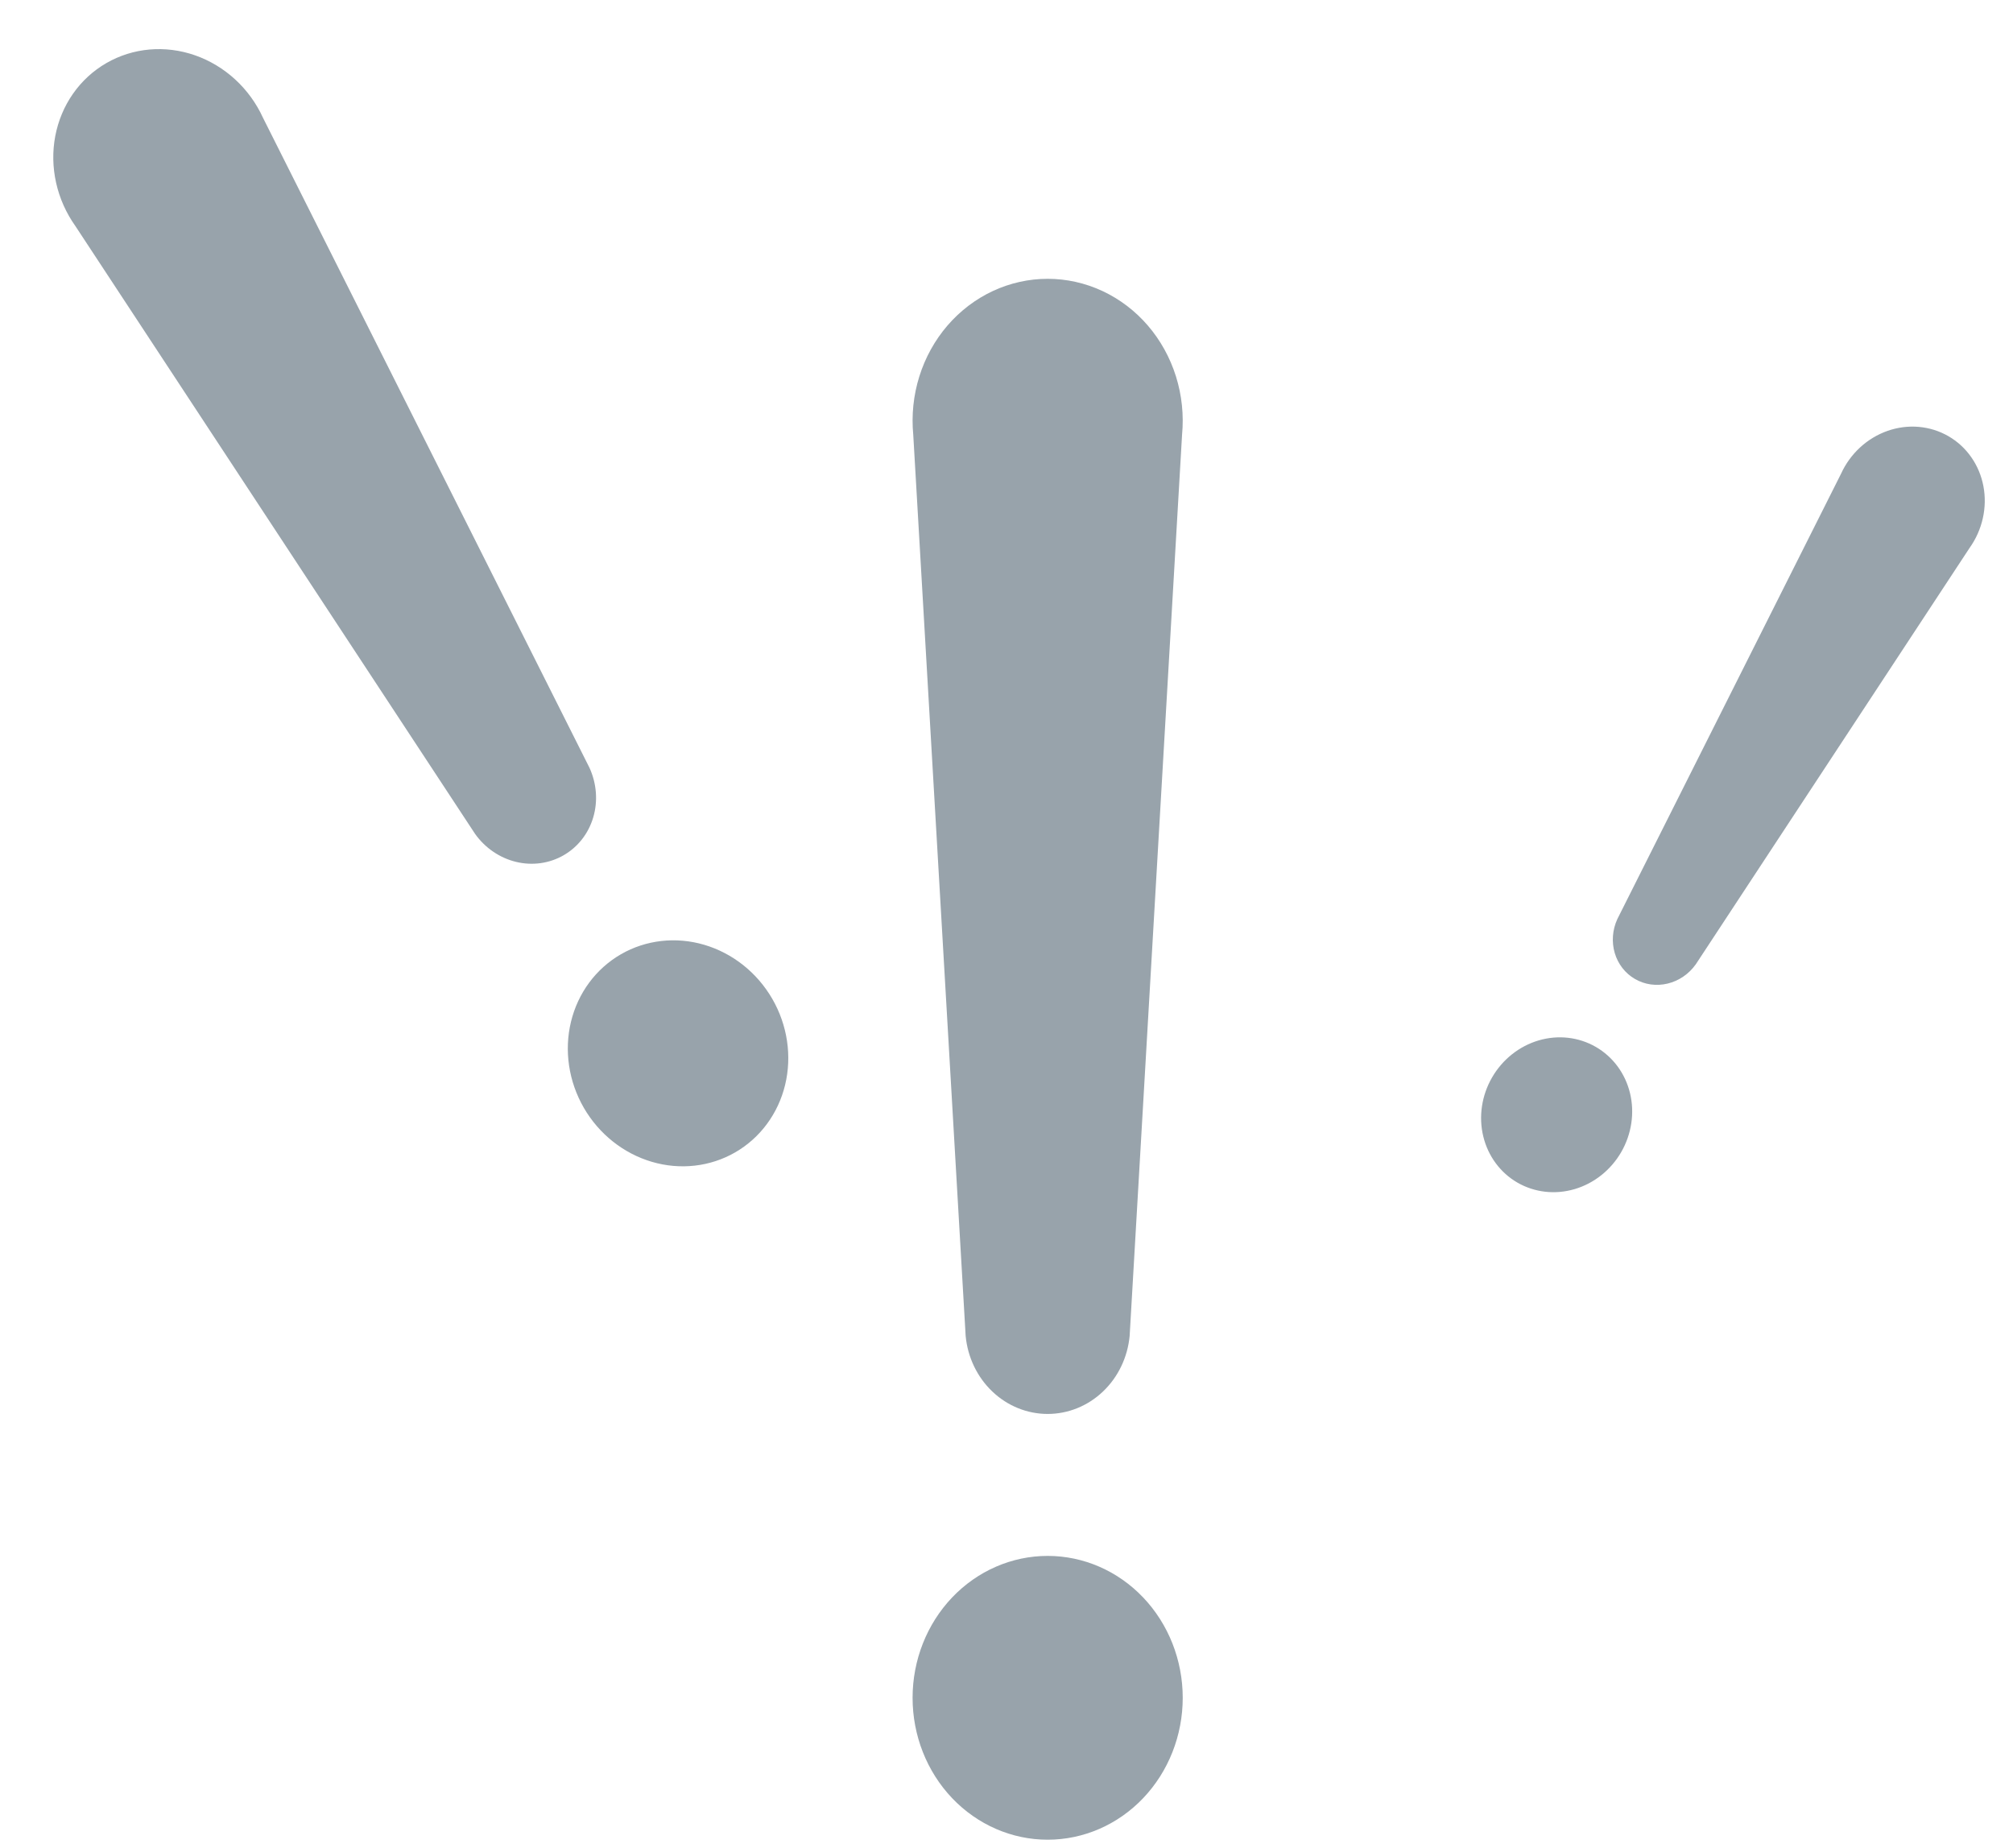 <svg width="110" height="101" viewBox="0 0 110 101" fill="none" xmlns="http://www.w3.org/2000/svg">
<path d="M49.905 23.764C49.802 22.686 49.915 21.597 50.237 20.567C50.559 19.538 51.083 18.591 51.775 17.787C52.467 16.984 53.312 16.342 54.254 15.902C55.197 15.463 56.217 15.235 57.249 15.235C58.28 15.235 59.3 15.463 60.243 15.902C61.186 16.342 62.03 16.984 62.722 17.787C63.414 18.591 63.938 19.538 64.26 20.567C64.582 21.597 64.696 22.686 64.593 23.764L61.729 73.001C61.618 74.168 61.099 75.251 60.271 76.038C59.443 76.826 58.366 77.262 57.249 77.262C56.132 77.262 55.055 76.826 54.227 76.038C53.399 75.251 52.879 74.168 52.768 73.001L49.905 23.764ZM49.868 92.773C49.868 90.716 50.645 88.744 52.029 87.29C53.414 85.836 55.291 85.019 57.249 85.019C59.206 85.019 61.084 85.836 62.468 87.29C63.852 88.744 64.63 90.716 64.63 92.773C64.63 94.829 63.852 96.802 62.468 98.256C61.084 99.71 59.206 100.527 57.249 100.527C55.291 100.527 53.414 99.71 52.029 98.256C50.645 96.802 49.868 94.829 49.868 92.773Z" fill="#98A3AB"/>
<path d="M4.123 12.358C3.617 11.647 3.257 10.841 3.067 9.993C2.877 9.145 2.861 8.273 3.02 7.434C3.18 6.594 3.51 5.806 3.991 5.119C4.472 4.432 5.092 3.863 5.812 3.447C6.532 3.032 7.335 2.779 8.17 2.706C9.005 2.633 9.853 2.741 10.66 3.023C11.466 3.305 12.214 3.755 12.853 4.343C13.493 4.932 14.011 5.646 14.373 6.44L32.212 41.953C32.605 42.813 32.679 43.778 32.418 44.661C32.158 45.544 31.582 46.282 30.802 46.732C30.023 47.182 29.096 47.312 28.201 47.096C27.306 46.88 26.507 46.334 25.959 45.564L4.123 12.358ZM31.901 60.53C31.073 59.095 30.821 57.406 31.201 55.833C31.581 54.261 32.562 52.934 33.928 52.145C35.294 51.357 36.933 51.17 38.485 51.627C40.037 52.085 41.374 53.148 42.203 54.583C43.031 56.018 43.283 57.707 42.903 59.28C42.523 60.852 41.542 62.179 40.176 62.968C38.81 63.756 37.17 63.943 35.619 63.485C34.067 63.028 32.73 61.965 31.901 60.53Z" fill="#98A3AB"/>
<path d="M100.604 25.885C100.852 25.341 101.207 24.852 101.645 24.448C102.083 24.045 102.595 23.737 103.148 23.543C103.701 23.35 104.282 23.276 104.854 23.326C105.427 23.377 105.977 23.549 106.47 23.834C106.964 24.119 107.389 24.509 107.718 24.98C108.048 25.45 108.274 25.991 108.383 26.566C108.492 27.141 108.481 27.739 108.351 28.32C108.221 28.901 107.975 29.453 107.628 29.94L92.664 52.696C92.289 53.223 91.741 53.598 91.128 53.745C90.514 53.894 89.879 53.805 89.345 53.496C88.811 53.188 88.416 52.682 88.238 52.077C88.059 51.472 88.109 50.81 88.379 50.221L100.604 25.885ZM81.533 58.876C82.1 57.893 83.017 57.164 84.08 56.851C85.144 56.538 86.267 56.666 87.203 57.206C88.139 57.746 88.811 58.655 89.072 59.733C89.332 60.811 89.16 61.968 88.592 62.952C88.024 63.935 87.108 64.664 86.044 64.977C84.981 65.29 83.858 65.162 82.921 64.622C81.985 64.082 81.313 63.172 81.053 62.095C80.792 61.017 80.965 59.859 81.533 58.876Z" fill="#98A3AB"/>
</svg>
